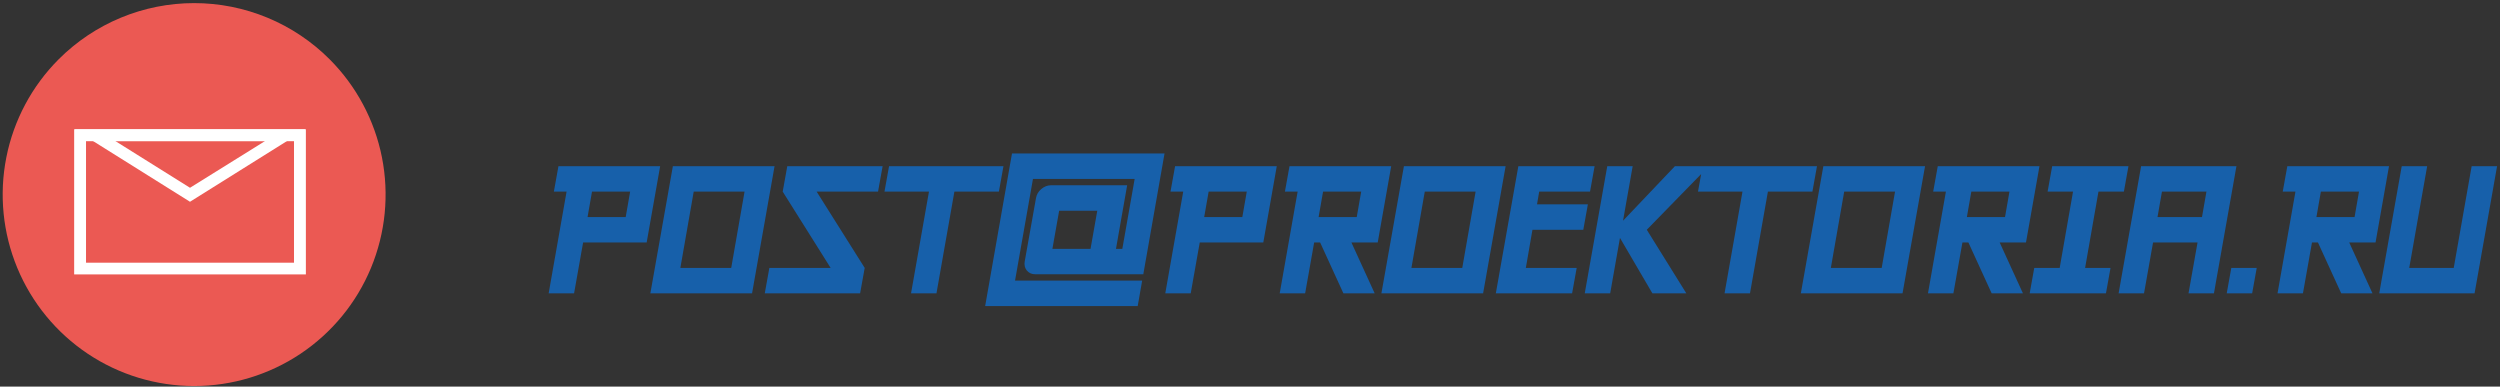 <svg width="679" height="105" viewBox="0 0 679 105" fill="none" xmlns="http://www.w3.org/2000/svg">
    <rect x="0" y="0" width="679" height="105" fill="#333333" stroke="none"/>
    <path d="M158.372 65.858L155.921 79.668H149.016L153.884 52.048H150.431L151.674 45.143H179.294L175.635 65.858H158.372ZM160.789 52.048L159.58 58.953H169.938L171.146 52.048H160.789ZM182.75 45.143H210.37L204.259 79.668H176.639L182.75 45.143ZM188.412 52.048L184.787 72.763H198.597L202.222 52.048H188.412ZM234.852 72.763L233.609 79.668H207.715L208.958 72.763H225.599L212.583 52.048L213.826 45.143H239.72L238.477 52.048H221.802L234.852 72.763ZM259.213 52.048L254.345 79.668H247.44L252.308 52.048H240.224L241.467 45.143H272.539L271.297 52.048H259.213ZM298.022 57.227H287.665L285.835 67.584H296.193L298.022 57.227ZM281.174 74.489C280.23 74.489 279.471 74.155 278.895 73.488C278.343 72.797 278.147 71.98 278.309 71.037L281.381 53.774C281.542 52.83 282.014 52.025 282.797 51.357C283.602 50.667 284.477 50.322 285.421 50.322H306.136L303.098 67.584H304.824L308.173 48.595H280.553L275.685 76.215H310.21L309.001 83.121H267.571L274.856 41.69H316.286L310.521 74.489H281.174ZM325.85 65.858L323.399 79.668H316.493L321.362 52.048H317.909L319.152 45.143H346.772L343.112 65.858H325.85ZM328.267 52.048L327.058 58.953H337.416L338.624 52.048H328.267ZM359.343 52.048L358.134 58.953H368.492L369.7 52.048H359.343ZM358.549 65.858H356.926L354.475 79.668H347.57L352.438 52.048H348.985L350.228 45.143H377.848L374.189 65.858H367.042L373.36 79.668H364.867L358.549 65.858ZM381.304 45.143H408.924L402.813 79.668H375.193L381.304 45.143ZM386.966 52.048L383.341 72.763H397.151L400.776 52.048H386.966ZM433.095 45.143L431.853 52.048H418.042L417.455 55.5H431.266L430.023 62.405H416.213L414.417 72.763H428.227L426.984 79.668H406.269L412.38 45.143H433.095ZM439.984 64.615L437.325 79.668H430.42L436.531 45.143H443.436L440.812 59.954L454.899 45.143H464.117L447.268 62.405L458.006 79.668H448.788L439.984 64.615ZM480.164 52.048L475.296 79.668H468.391L473.259 52.048H461.175L462.418 45.143H493.491L492.248 52.048H480.164ZM495.221 45.143H522.841L516.73 79.668H489.11L495.221 45.143ZM500.883 52.048L497.258 72.763H511.068L514.693 52.048H500.883ZM535.411 52.048L534.203 58.953H544.561L545.769 52.048H535.411ZM534.617 65.858H532.995L530.543 79.668H523.638L528.506 52.048H525.054L526.297 45.143H553.917L550.257 65.858H543.111L549.429 79.668H540.936L534.617 65.858ZM578.088 45.143L576.845 52.048H569.94L566.315 72.763H573.22L571.977 79.668H551.262L552.505 72.763H559.41L563.035 52.048H556.13L557.373 45.143H578.088ZM599.27 52.048H587.186L585.978 58.953H598.061L599.27 52.048ZM596.853 65.858H584.769L582.318 79.668H575.413L581.524 45.143H607.418L601.307 79.668H594.402L596.853 65.858ZM611.685 79.668H604.779L606.022 72.763H612.927L611.685 79.668ZM630.349 52.048L629.141 58.953H639.498L640.707 52.048H630.349ZM629.555 65.858H627.932L625.481 79.668H618.576L623.444 52.048H619.992L621.235 45.143H648.855L645.195 65.858H638.048L644.366 79.668H635.873L629.555 65.858ZM654.348 72.763H666.432L671.3 45.143H678.205L672.094 79.668H646.2L652.311 45.143H659.216L654.348 72.763Z" fill="#1760aa"/>
    <path d="M89.514 16.09C96.781 23.364 101.73 32.63 103.733 42.716C105.735 52.802 104.703 63.255 100.766 72.754C96.829 82.253 90.164 90.372 81.614 96.084C73.063 101.796 63.011 104.844 52.728 104.844C42.446 104.844 32.394 101.796 23.843 96.084C15.293 90.372 8.628 82.253 4.691 72.754C0.754 63.255 -0.278 52.802 1.725 42.716C3.727 32.63 8.676 23.364 15.944 16.09C20.773 11.257 26.507 7.423 32.819 4.807C39.131 2.191 45.896 0.844 52.728 0.844C59.561 0.844 66.326 2.191 72.638 4.807C78.95 7.423 84.684 11.257 89.514 16.09Z" fill="#eb5953"/>
    <path d="M79.853 38.349V71.349H23.363V38.349H79.853ZM83.073 35.129H20.143V74.529H83.073V35.129Z" fill="white"/>
    <path d="M71.924 38.35L51.603 51L31.343 38.32H71.924M83.124 35.1H20.143L51.603 54.8L83.073 35.1H83.124Z" fill="white"/>
</svg>
